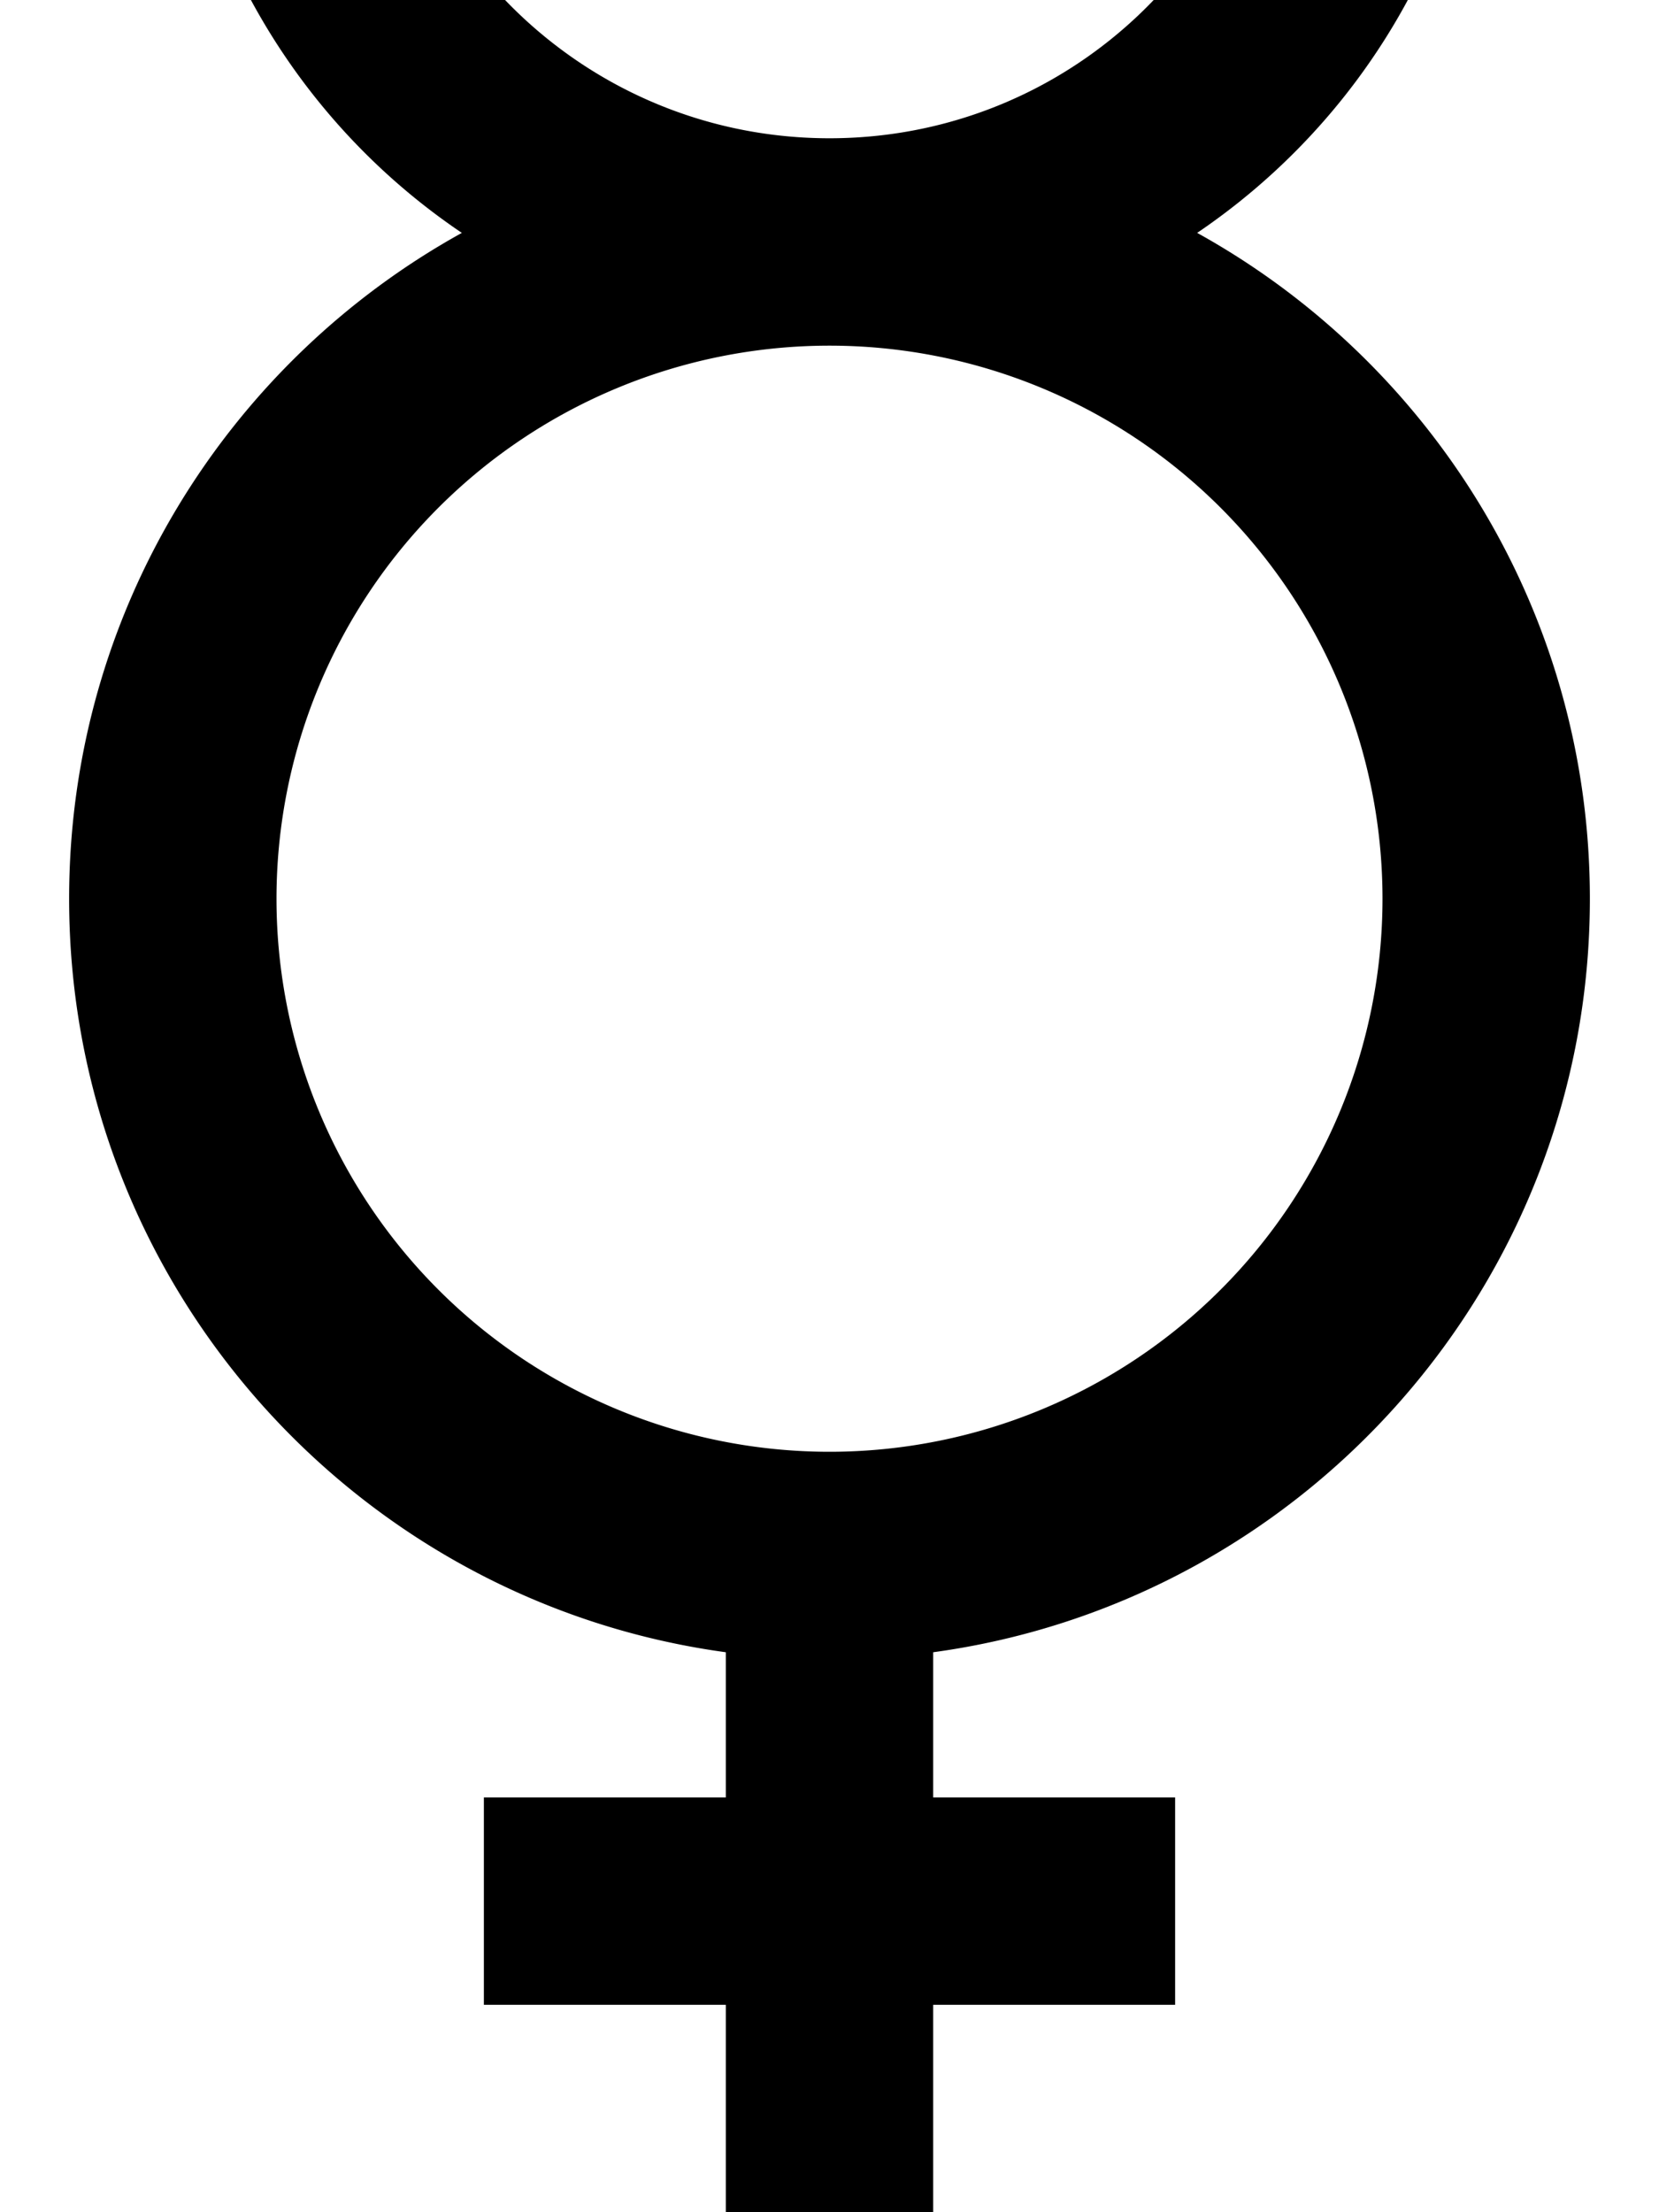 <svg fill="currentColor" xmlns="http://www.w3.org/2000/svg" viewBox="0 0 384 512"><!--! Font Awesome Pro 7.0.1 by @fontawesome - https://fontawesome.com License - https://fontawesome.com/license (Commercial License) Copyright 2025 Fonticons, Inc. --><path fill="currentColor" d="M50.6-16C62 12.6 81.7 36.9 106.9 53.9 52.7 83.9 16 141.7 16 208 16 297.1 82.2 370.7 168 382.4l0 33.6-56 0 0 48 56 0 0 48 48 0 0-48 56 0 0-48-56 0 0-33.6c85.8-11.7 152-85.3 152-174.4 0-66.3-36.7-124.1-90.9-154.1 25.1-17 44.9-41.3 56.2-69.9l-53.7 0C261.2 12.9 228.8 32 192 32s-69.2-19.1-87.7-48L50.6-16zM192 80a128 128 0 1 1 0 256 128 128 0 1 1 0-256z"/></svg>